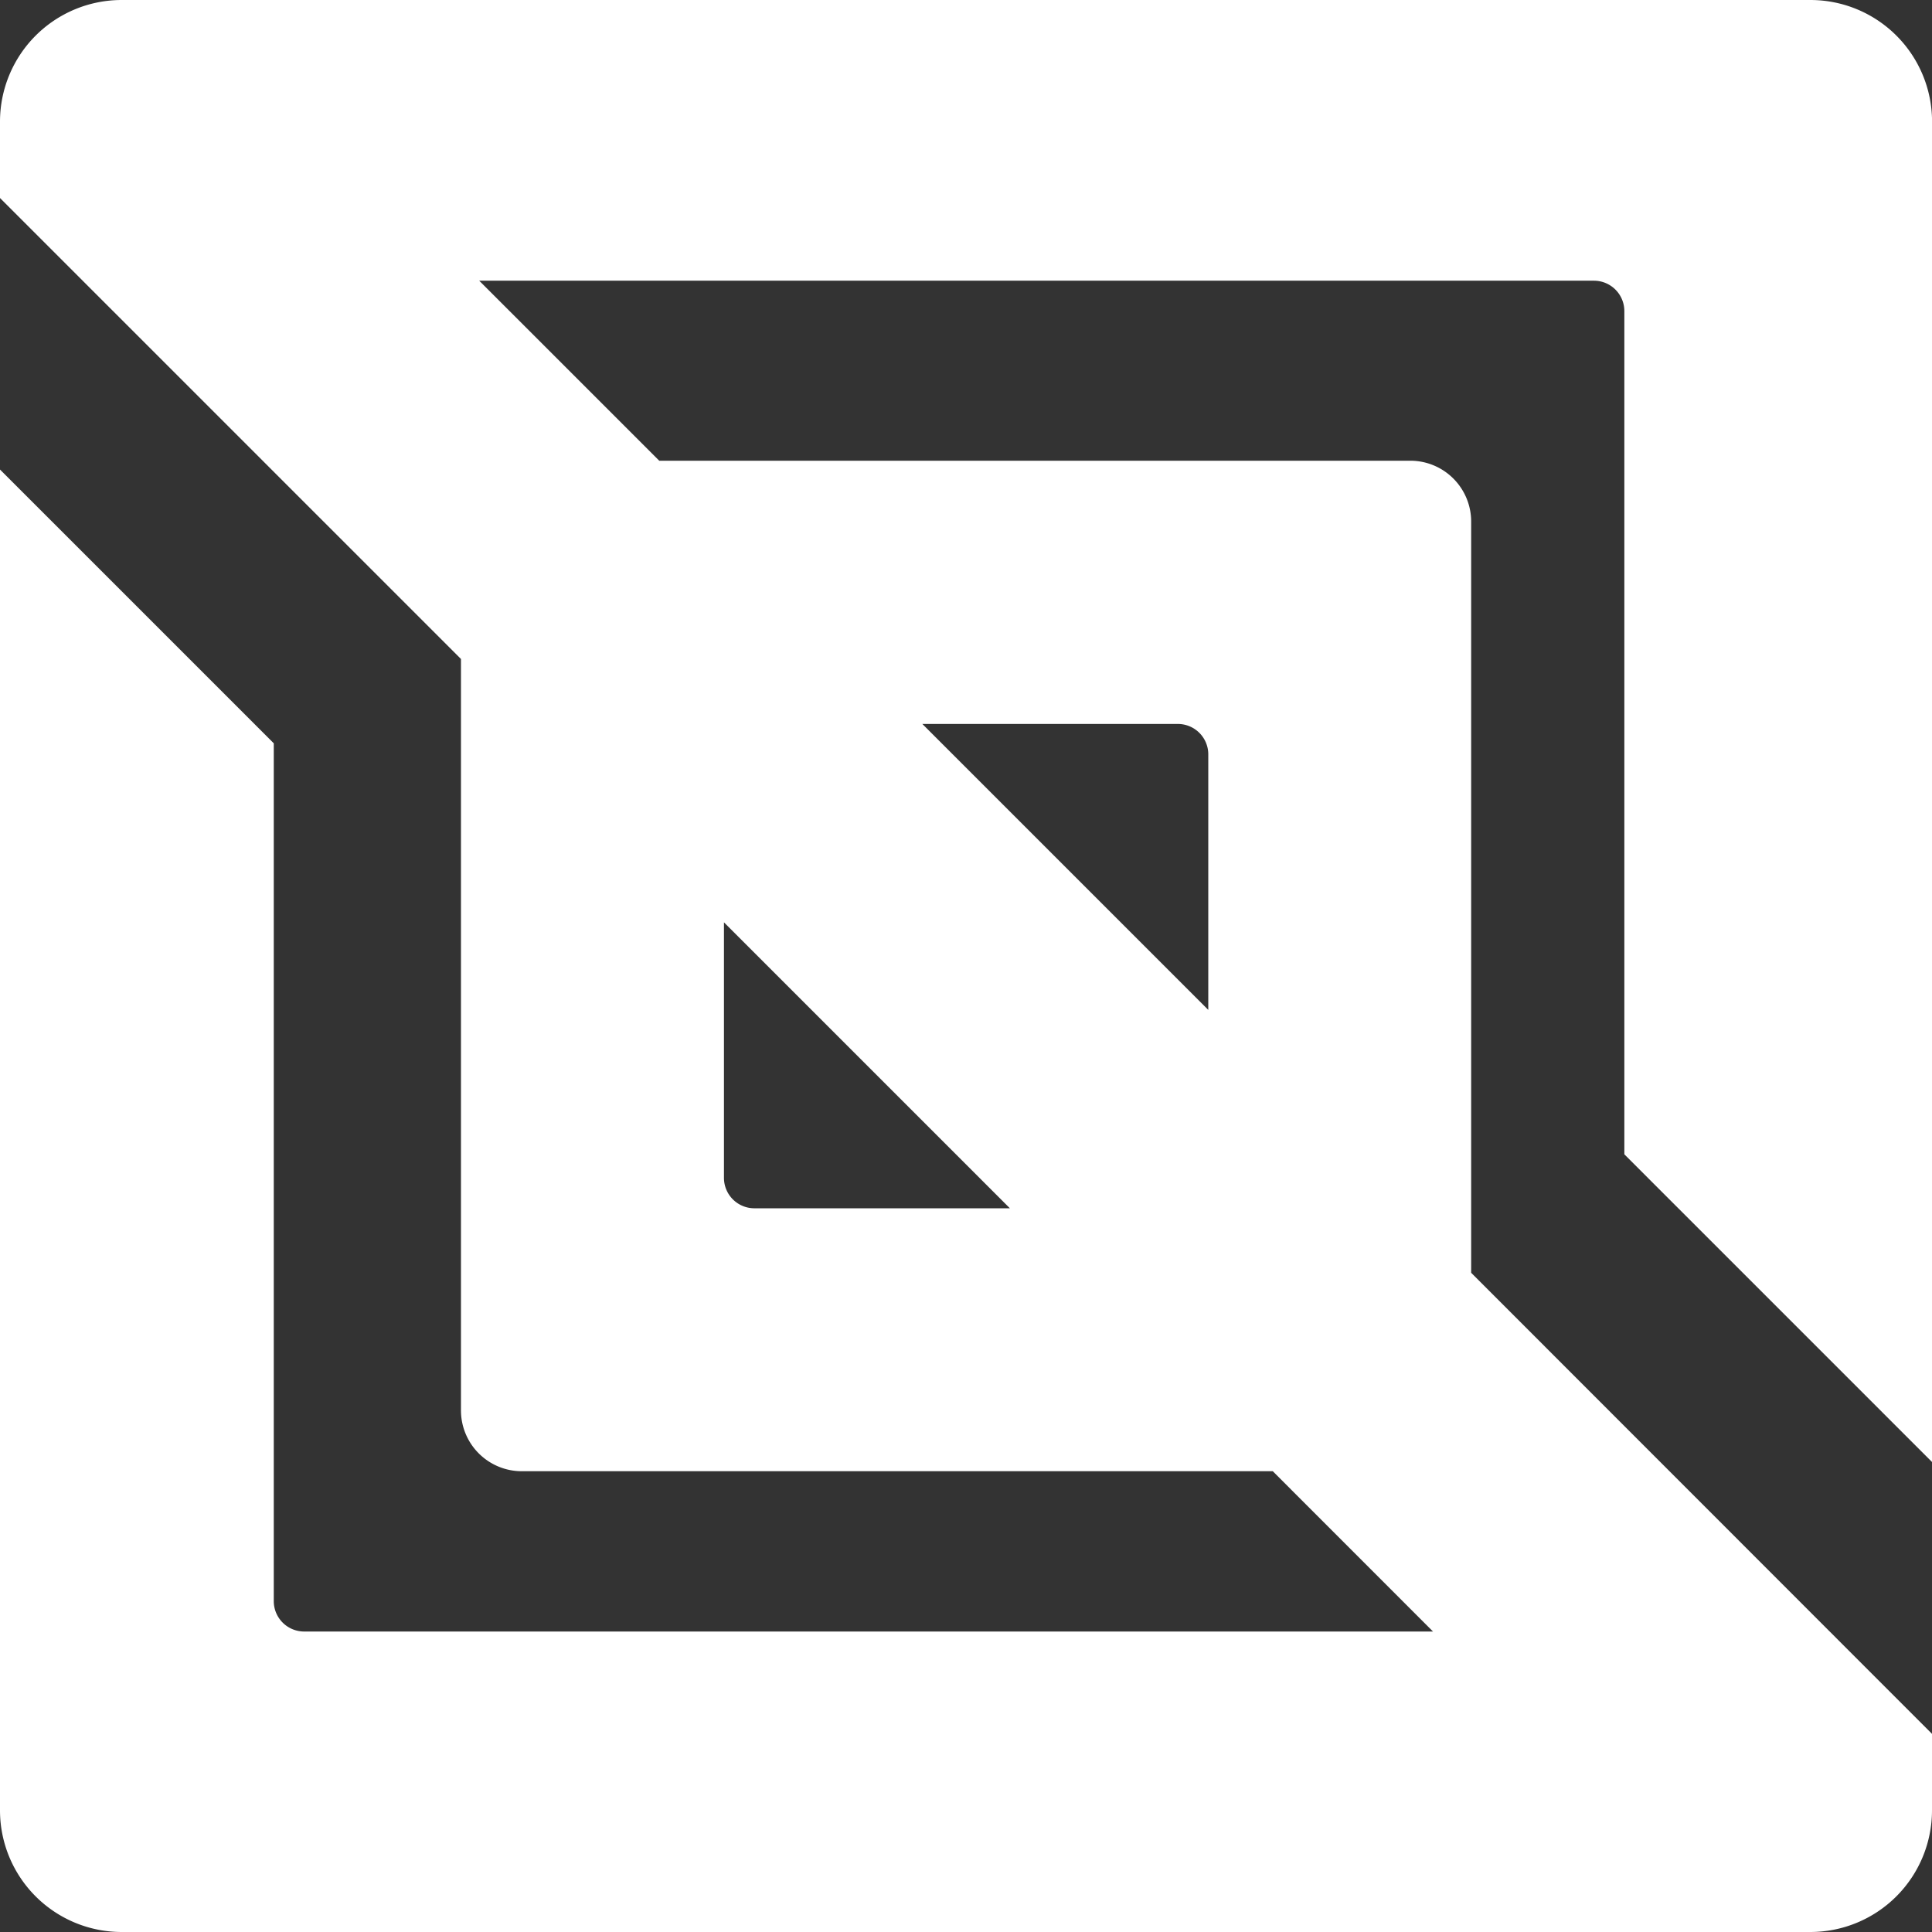 <svg xmlns="http://www.w3.org/2000/svg" viewBox="0 0 317.57 317.57"><rect x="0" y="0" width="317.57" height="317.57" fill="#333333" stroke="none"/><defs><style>.cls-1{fill:#fff;}</style></defs><g id="Layer_3" data-name="Layer 3"><path class="cls-1" d="M241.82,209.21h0V85.73a10,10,0,0,0-10-10H108.36L78.77,46.14H262a5,5,0,0,1,5,5v138.6l50.58,50.58V20a20,20,0,0,0-20-20H20A20,20,0,0,0,0,20V32.55l73.5,73.5,0,0,2.27,2.27V231.83a10,10,0,0,0,10,10H209.21l26.34,26.35H50a5,5,0,0,1-5-5v-141L0,77.18V297.57a20,20,0,0,0,20,20H297.57a20,20,0,0,0,20-20V285ZM124,198.61a5,5,0,0,1-5-5v-42l47,47ZM198.61,166l-47-47h42a5,5,0,0,1,5,5Z"/></g></svg>